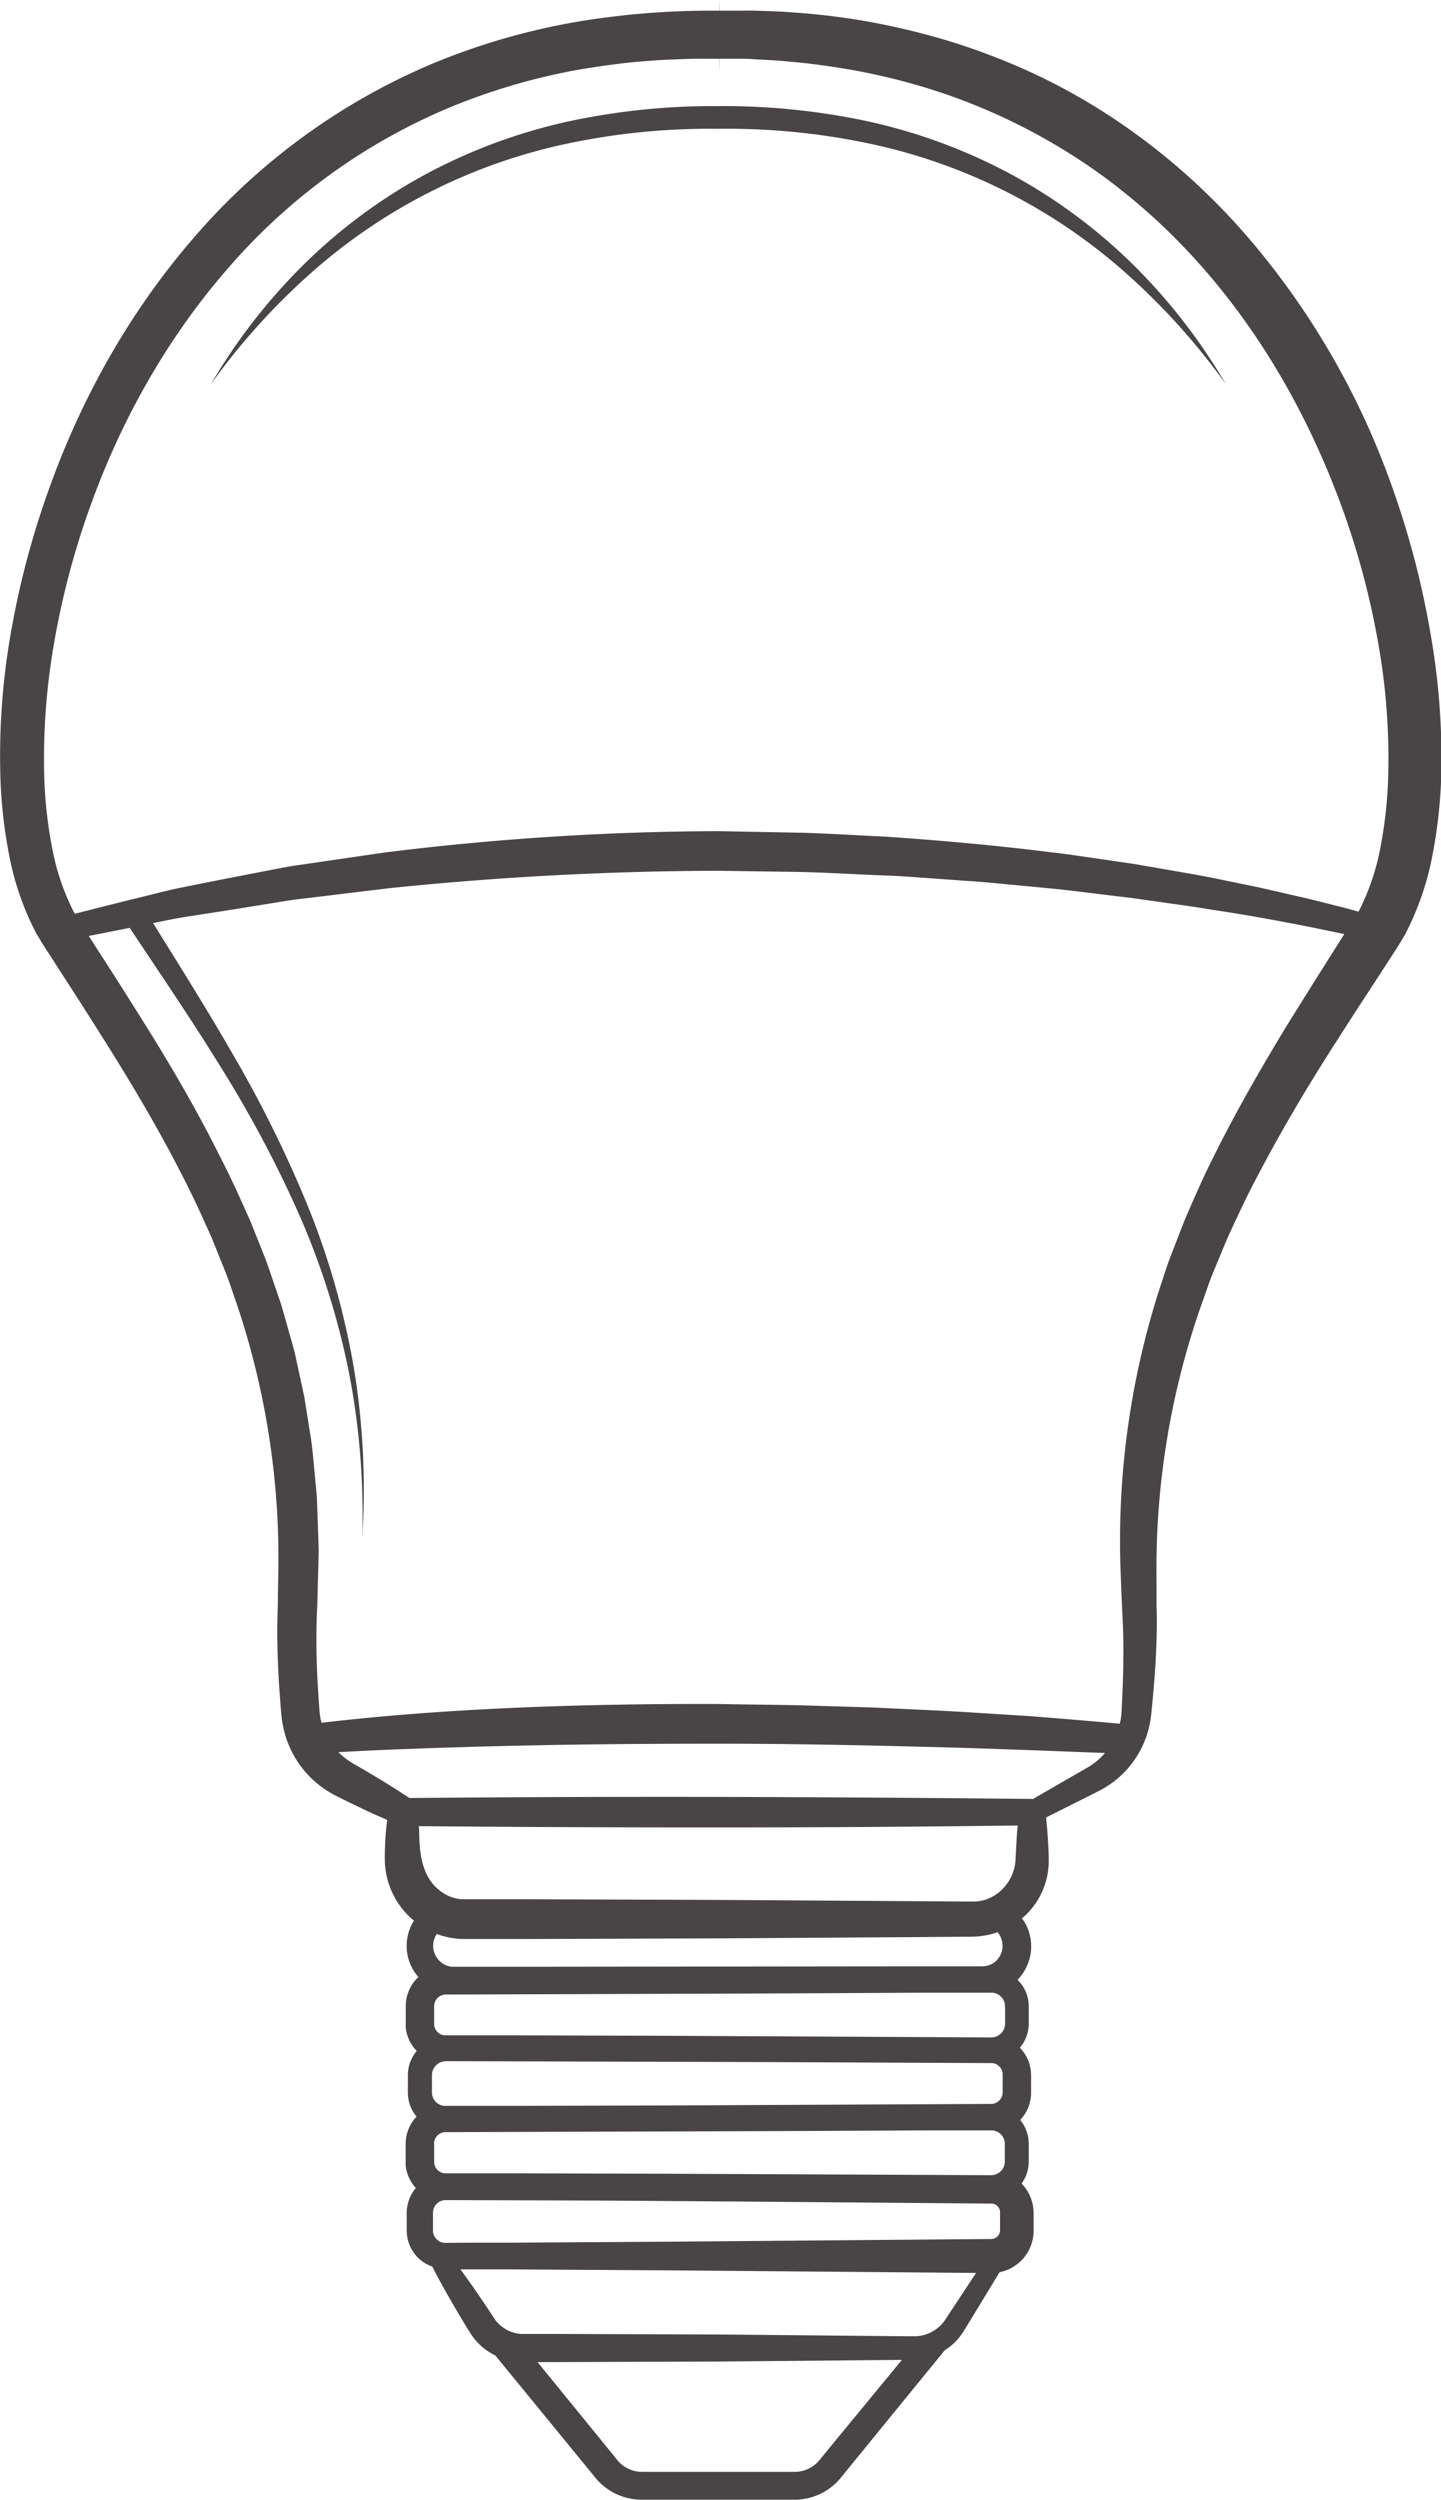 <svg xmlns="http://www.w3.org/2000/svg" viewBox="0 0 415.26 720">
  <defs>
    <style>
      .cls-1 {
        fill: #494546;
      }
    </style>
  </defs>
  <title>Asset 11</title>
  <g id="Layer_2" data-name="Layer 2">
    <g id="Layer_1-2" data-name="Layer 1">
      <g>
        <path class="cls-1" d="M412.3,182.86a248.87,248.87,0,0,0-10.61-41.15,225.53,225.53,0,0,0-42.25-73.58C340.77,46.55,317.13,28.9,290.61,18a189.57,189.57,0,0,0-20.24-7.09A210.54,210.54,0,0,0,249.51,6.1a203.86,203.86,0,0,0-21.16-2.53c-3.54-.3-7.08-.37-10.62-.49-1.77-.08-3.53,0-5.29,0h-5c0-4.68,0-3.39-.06-.14a.58.58,0,0,0,0,.15,232.69,232.69,0,0,0-42.18,3.37A194.4,194.4,0,0,0,124.23,18.5,186,186,0,0,0,55.78,68.55c-18.63,21.51-32.62,46.65-42,73.24A247,247,0,0,0,3.05,182.73,204.34,204.34,0,0,0,.16,225.15,140,140,0,0,0,2.7,246.6a80.64,80.64,0,0,0,7.19,21.13c.41.86.92,1.7,1.42,2.54l.75,1.26.71,1.11,2.8,4.33,5.59,8.67c3.73,5.77,7.38,11.54,11,17.33,7.22,11.58,14.08,23.3,20.22,35.33,3.14,6,5.89,12.13,8.65,18.27l3.76,9.35c1.28,3.1,2.24,6.32,3.38,9.47a229.35,229.35,0,0,1,12,79.13l-.09,5,0,2.52-.1,2.68c-.1,3.56-.1,7.09,0,10.61s.25,7,.48,10.53l.38,5.24.22,2.6c.11,1,.22,2.07.43,3.09a28.69,28.69,0,0,0,14.34,19.92l.69.37.57.29,1.16.58,2.31,1.14,4.65,2.24c2.11,1,4.25,1.92,6.38,2.86a78.73,78.73,0,0,0-.68,12.15,23.11,23.11,0,0,0,8,16.55c.13.12.28.21.41.33-.09.14-.2.27-.29.42a13.59,13.59,0,0,0,1.55,15.82,3.88,3.88,0,0,0-.31.26,11.44,11.44,0,0,0-3.34,8.07v5.08l0,1.11a11.34,11.34,0,0,0,3.15,6.75,10.88,10.88,0,0,0-2.54,6.91v5.07l.05,1.06a10.73,10.73,0,0,0,2.45,5.86,11.46,11.46,0,0,0-3.14,7.85v5.07l0,1.12a11.35,11.35,0,0,0,2.93,6.53,11.19,11.19,0,0,0-2.63,7.13v5.07l.06,1.09a10.92,10.92,0,0,0,7.31,9.34c3.08,6,6.43,11.74,9.9,17.46l.79,1.28.2.32.27.4c.18.27.35.54.55.79a17.35,17.35,0,0,0,6.46,5.35l24.81,30.3,3.17,3.87.79,1c.34.4.7.82,1.09,1.2a17.28,17.28,0,0,0,8.42,4.73,17.55,17.55,0,0,0,3.23.44l.79,0H207l20,0h1.88l.8,0a18.47,18.47,0,0,0,3.22-.44,17.5,17.5,0,0,0,5.91-2.64,17.77,17.77,0,0,0,2.48-2.1c.38-.38.75-.81,1.08-1.2l.79-1,3.16-3.88,25.3-31,.64-.78a18,18,0,0,0,2.18-1.61,16.43,16.43,0,0,0,2.48-2.72c.77-1.07,1.23-1.89,1.76-2.74l9.37-15.4a12.33,12.33,0,0,0,6.26-3.37,12.13,12.13,0,0,0,3.55-8.67l0-2.9v-2.17l-.07-1.19a12.19,12.19,0,0,0-3.39-7.24,10.81,10.81,0,0,0,2.06-6.34v-5.08l-.05-1.05A10.93,10.93,0,0,0,294,610.6a11.41,11.41,0,0,0,3.13-7.89v-5.07l-.06-1.12a11.43,11.43,0,0,0-3.17-6.72,10.75,10.75,0,0,0,2.56-6.93v-5.08l-.05-1a10.79,10.79,0,0,0-3.17-6.55,14.08,14.08,0,0,0,3.8-7.77,13.85,13.85,0,0,0-1.73-8.76,13.47,13.47,0,0,0-.82-1.16c.06-.06.13-.1.2-.16a21.73,21.73,0,0,0,7.53-16c0-.36,0-.8,0-1.08l0-.89-.08-1.78c-.06-1.19-.12-2.37-.2-3.56-.12-1.87-.29-3.74-.47-5.61l6.72-3.37c3.1-1.57,6.08-3,9.28-4.69a27.73,27.73,0,0,0,13.83-18.73,28.34,28.34,0,0,0,.46-3l.27-2.6.47-5.2c.29-3.47.52-7,.67-10.46s.24-7,.18-10.56l-.07-2.66v-2.53l0-5.06a229,229,0,0,1,13-79c1.16-3.14,2.16-6.33,3.45-9.42l3.85-9.29c2.81-6.09,5.59-12.19,8.79-18.13,6.23-11.94,13.1-23.61,20.38-35.11,3.67-5.76,7.35-11.5,11.11-17.24l5.62-8.63,2.8-4.33.7-1.08.77-1.28c.5-.86,1.06-1.71,1.48-2.58a82.25,82.25,0,0,0,7.41-21.4,142.7,142.7,0,0,0,2.62-21.62A204.31,204.31,0,0,0,412.3,182.86Zm-396.65,2a232.88,232.88,0,0,1,10.26-38.75c9-25.18,22.36-48.87,39.85-68.9A172.32,172.32,0,0,1,129.47,31a180.54,180.54,0,0,1,38.08-11.07c6.55-1.05,13.14-2,19.79-2.41,3.31-.32,6.65-.36,10-.52s6.6-.06,10-.08a.53.53,0,0,0,0,.14c0,3.25,0,4.55.06-.14h1.09l1.26,0,2.51,0c1.67,0,3.35,0,5,.14,3.32.19,6.65.32,9.95.67,6.62.54,13.19,1.51,19.7,2.66a191.24,191.24,0,0,1,19.24,4.68,173,173,0,0,1,52.65,26.35A186.09,186.09,0,0,1,334,64.09a189.76,189.76,0,0,1,13.68,14.25c17.27,20,30.3,43.6,39.32,68.58a232.37,232.37,0,0,1,10.2,38.5A189,189,0,0,1,400,224.85a126.15,126.15,0,0,1-2.2,19.26A67.58,67.58,0,0,1,392,261.59a10.85,10.85,0,0,1-.52,1c-1.74-.49-3.49-1-5.25-1.42-3.9-1-7.79-2-11.71-2.89l-11.76-2.69-11.82-2.43c-3.93-.83-7.9-1.5-11.86-2.19l-11.88-2.07-11.93-1.75c-4-.55-8-1.21-12-1.63-15.95-2-32-3.45-48-4.54-8-.38-16.07-.88-24.11-1.13L207,239.39a794.69,794.69,0,0,0-96.29,6.17l-23.88,3.49c-4,.52-7.92,1.38-11.87,2.12l-11.84,2.3-11.82,2.37c-3.93.83-7.81,1.89-11.72,2.82-6,1.47-12,3-18,4.52a13.73,13.73,0,0,1-.69-1.25A68.62,68.62,0,0,1,15,244.1a128.21,128.21,0,0,1-2.22-19.48A191.75,191.75,0,0,1,15.65,184.89ZM288.12,544.82a12.2,12.2,0,0,1-4.41,2.41l-1.23.29-1.25.17-1.3,0h-1.78l-14.23-.1-56.9-.37-56.91-.2h-16l-1.24,0-1.18-.17-1.15-.29a11.6,11.6,0,0,1-4.13-2.3c-6.74-5.45-5.25-16.4-5.75-18.28q44.15.39,88.18.36,42,0,84.44-.55c-.09,1.09-.21,2.18-.28,3.26l-.37,6.92A13.06,13.06,0,0,1,288.12,544.82ZM129.14,646h-.72l-.38,0a3.89,3.89,0,0,1-.68-.13,3.43,3.43,0,0,1-1.25-.66,3.65,3.65,0,0,1-1.33-2.43c0-.12,0-.23,0-.36v-5.07a3.64,3.64,0,0,1,3.63-3.67l46.37.14,46.37.34,46.38.38,17.39.14h.72l.29,0a4.26,4.26,0,0,1,.49.1,3,3,0,0,1,.88.5,2.53,2.53,0,0,1,.89,1.74l0,5.33a2.57,2.57,0,0,1-2.48,2.54l-92.74.77-46.38.29-11.59,0Zm-4.06-28.52a3.34,3.34,0,0,1,3.3-3.37l92.74-.29,46.38-.21,11.59,0,5.8,0h.72l.41,0a4.6,4.6,0,0,1,.74.14,3.77,3.77,0,0,1,1.36.71,3.88,3.88,0,0,1,1.44,2.65v5.47a3.93,3.93,0,0,1-3.91,3.93l-92.74-.42-46.38-.13-17.39,0h-1.07a4.26,4.26,0,0,1-.62-.13,3.27,3.27,0,0,1-1.13-.61,3.31,3.31,0,0,1-1.2-2.22c0-.11,0-.2,0-.33v-5.07Zm3.3-23.82,92.74.27,46.38.21,17.39.08h.72l.36,0a4.7,4.7,0,0,1,.63.13,3.24,3.24,0,0,1,1.15.63,3.29,3.29,0,0,1,1.19,2.26c0,.11,0,.21,0,.33v2.17l0,2.9a3.34,3.34,0,0,1-3.28,3.34l-92.74.44-46.38.12-11.59,0-5.8,0h-.72l-.4,0a4.52,4.52,0,0,1-.75-.14,4,4,0,0,1-1.36-.71,4,4,0,0,1-1.44-2.65l0-.39v-5.07A4,4,0,0,1,128.38,593.7Zm161.26-15.18v4.35a4,4,0,0,1-4,4l-92.74-.47-46.38-.14-11.59,0-5.8,0h-.72l-.35,0a4.26,4.26,0,0,1-.62-.13,3.11,3.11,0,0,1-1.13-.61,3.35,3.35,0,0,1-1.2-2.21c0-.12,0-.21,0-.33v-5.08a3.36,3.36,0,0,1,3.3-3.38l92.74-.31,46.38-.23,11.59,0,5.8,0H286a4.85,4.85,0,0,1,.76.14,4.05,4.05,0,0,1,1.38.72,3.89,3.89,0,0,1,1.46,2.7l0,.39ZM240.17,703.66,237,707.53l-.8,1c-.21.24-.38.45-.59.66a9.59,9.59,0,0,1-1.34,1.12,9.47,9.47,0,0,1-3.18,1.41,9,9,0,0,1-1.73.23l-.45,0H227l-40,0h-1.88l-.45,0a9,9,0,0,1-1.72-.23,9.16,9.16,0,0,1-4.49-2.53c-.21-.21-.39-.42-.59-.65l-.79-1-3.17-3.88-19-23.32h4l48.14-.16,48.13-.43,4.73-.05Zm33.29-37.15c-.55.84-1.12,1.75-1.55,2.28a9.79,9.79,0,0,1-1.62,1.66,10.76,10.76,0,0,1-4.07,2.1,11.54,11.54,0,0,1-2.27.35c-.65,0-1.83,0-2.79,0l-6-.06L207,672.39l-48.14-.16-6,0c-1,0-2.17,0-2.75,0a9.86,9.86,0,0,1-2.09-.38,10.2,10.2,0,0,1-3.72-2,9.37,9.37,0,0,1-1.48-1.54c-.11-.13-.21-.29-.31-.43l-.16-.22-.2-.32-.82-1.26q-4.17-6.32-8.63-12.44h2.23l11.59,0,46.38.28,88.38.74Zm15.4-105.21a6,6,0,0,1-1.68,3.36,5.71,5.71,0,0,1-3.32,1.64c-.16,0-.32,0-.48.05H258.59l-51.62.06-51.61.06-12.9,0-6.45,0h-4.84c-.32,0-.39,0-.58,0a2,2,0,0,1-.49,0,6.08,6.08,0,0,1-5.21-5.21,6,6,0,0,1,1-4.25c.41.16.82.33,1.23.45.77.21,1.53.42,2.3.58s1.56.26,2.34.35,1.61.09,2.32.1h1.77l14.23,0,56.91-.19,56.9-.37,14.23-.1h1.78l2.24-.12c.76-.08,1.52-.22,2.27-.34s1.49-.38,2.22-.57c.28-.09.54-.21.81-.31A6.13,6.13,0,0,1,288.86,561.3Zm24.82-52.38-16,9.22-.27,0q-45.87-.48-92.23-.59-43.59-.07-87.2.32c-2.67-1.76-5.36-3.49-8.09-5.14l-4.43-2.65-2.23-1.3-1.11-.64-.56-.33-.43-.27a19.22,19.22,0,0,1-3.61-2.87c6.92-.38,13.88-.72,20.82-.95q7.38-.3,14.76-.49c4.92-.19,9.84-.28,14.77-.4,19.69-.46,39.39-.6,59.1-.6s39.42.38,59.13.89c17.44.42,34.88,1.13,52.33,1.78A19.31,19.31,0,0,1,313.68,508.92Zm67.7-230.37c-3.68,5.81-7.33,11.69-11,17.58C363.2,308,356.24,320.06,350,332.61c-3.17,6.24-6,12.7-8.75,19.15l-3.82,9.84c-1.28,3.27-2.27,6.67-3.41,10a237.28,237.28,0,0,0-11,83.23c.2,7.14.74,13.63.71,20.39,0,3.36-.05,6.74-.18,10.12l-.22,5.08L323.2,493a20.72,20.72,0,0,1-.23,2.13c-.07.45-.18.9-.28,1.34q-13.23-1.2-26.49-2.22l-14.84-.93c-4.95-.33-9.9-.59-14.85-.81l-14.86-.71-14.87-.45C226.87,491,217,491,207,490.79c-19.84-.07-39.69.26-59.53,1.13-18.3.84-36.51,2.12-54.81,4.28-.12-.46-.24-.91-.32-1.37-.13-.66-.18-1.27-.26-2l-.19-2.53-.32-5c-.19-3.36-.32-6.73-.37-10.08s0-6.69.1-10l.12-2.47.07-2.64.14-5.26.14-5.27.07-2.63c0-.88-.05-1.76-.07-2.64l-.36-10.54-.1-2.64-.24-2.63-.5-5.26c-.34-3.51-.6-7-1.23-10.5l-1.65-10.44-2.25-10.34c-.66-3.47-1.78-6.82-2.7-10.23l-1.44-5.09c-.5-1.69-1.12-3.34-1.67-5-1.18-3.31-2.19-6.7-3.52-10l-3.91-9.79c-2.86-6.41-5.7-12.83-8.94-19C57,320.28,50,308.23,42.67,296.45c-3.67-5.86-7.35-11.72-11.07-17.51L26,270.25l-.43-.67c3.93-.77,7.86-1.54,11.79-2.34,8.56,12.85,17.22,25.55,25.31,38.59a343.93,343.93,0,0,1,22.92,42.61,221.28,221.28,0,0,1,14.79,46,213.2,213.2,0,0,1,4,48.33A213.49,213.49,0,0,0,102,394.16a224.58,224.58,0,0,0-13.38-47,349.1,349.1,0,0,0-21.73-43.85c-7.3-12.7-15.09-25.06-22.77-37.43,2.93-.6,5.86-1.22,8.82-1.71l11.78-1.83,11.76-1.89c3.92-.61,7.83-1.35,11.78-1.73l23.65-2.87A943.38,943.38,0,0,1,207,250.81l23.81.34c7.93.2,15.86.68,23.79,1,4,.11,7.92.42,11.88.7l11.88.85c4,.23,7.92.63,11.86,1l11.86,1.13c7.91.76,15.77,1.87,23.67,2.76l11.79,1.67c3.93.56,7.87,1.1,11.78,1.78,12.78,1.89,25.46,4.33,38.08,7l-.51.79Z"/>
        <path class="cls-1" d="M89.53,78.71A161.54,161.54,0,0,1,164.76,41.1a197.78,197.78,0,0,1,42.25-4,197.22,197.22,0,0,1,42.26,4A161.43,161.43,0,0,1,324.5,78.7a193.1,193.1,0,0,1,28.73,31.91,166.66,166.66,0,0,0-26.55-34.24,155.38,155.38,0,0,0-35-26,159.15,159.15,0,0,0-41.06-15.31A198.68,198.68,0,0,0,207,30.56a198.65,198.65,0,0,0-43.56,4.49,159.19,159.19,0,0,0-41.07,15.3,155.72,155.72,0,0,0-35,26,166.66,166.66,0,0,0-26.55,34.24A193.54,193.54,0,0,1,89.53,78.71Z"/>
      </g>
    </g>
  </g>
</svg>

